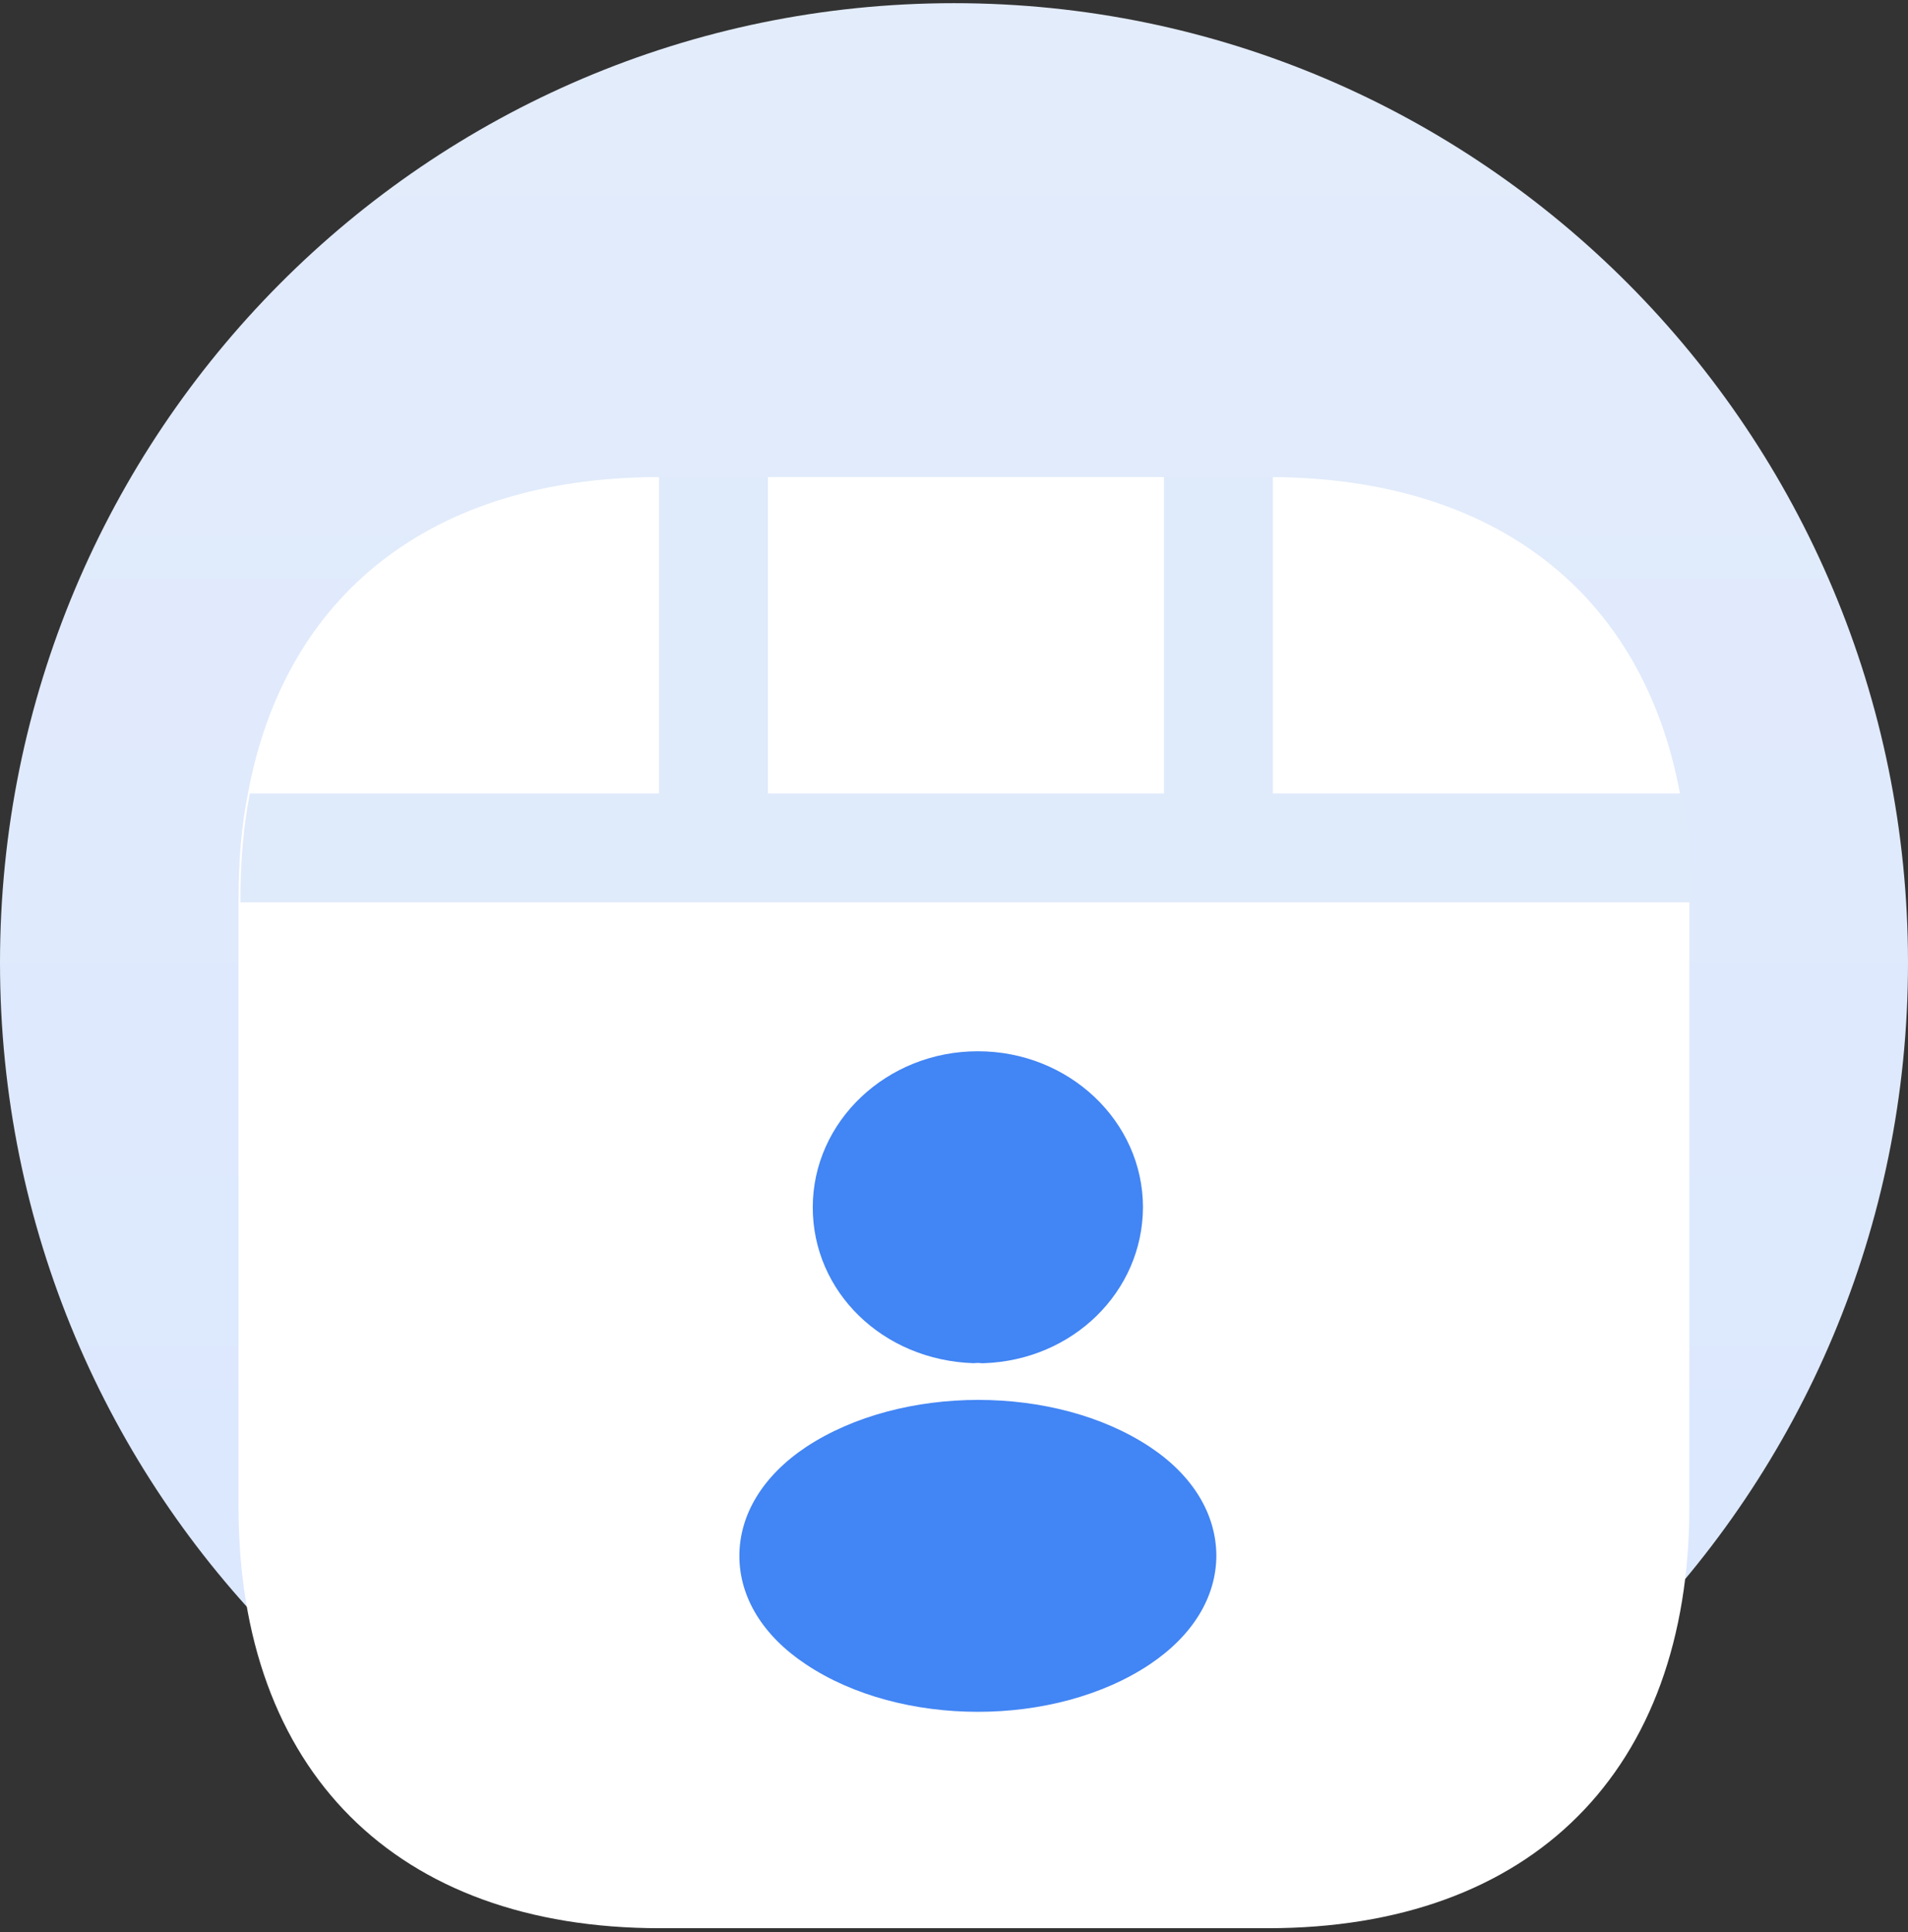 <svg width="80" height="81" viewBox="0 0 80 81" fill="none" xmlns="http://www.w3.org/2000/svg">
<rect x="0" y="0" width="80" height="81" fill="#333333" stroke="none"/>
<path d="M40 80.583C62.091 80.583 80 62.574 80 40.358C80 18.142 62.091 0.133 40 0.133C17.909 0.133 0 18.142 0 40.358C0 62.574 17.909 80.583 40 80.583Z" fill="url(#paint0_linear_553_16582)"/>
<path d="M70.833 37.672V63.161C70.833 74.233 64.233 80.833 53.161 80.833H27.672C16.6 80.833 10 74.233 10 63.161V37.672C10 36.121 10.122 34.63 10.395 33.262C11.947 24.897 18.121 20.03 27.55 20H53.283C62.712 20.03 68.887 24.897 70.438 33.262C70.712 34.63 70.833 36.121 70.833 37.672Z" fill="white"/>
<path d="M70.917 37.672V37.824H10.084V37.672C10.084 36.121 10.206 34.63 10.479 33.262H27.634V20H32.197V33.262H48.804V20H53.367V33.262H70.522C70.796 34.63 70.917 36.121 70.917 37.672Z" fill="#DFEAFB"/>
<path d="M41 44.07C37.182 44.07 34.078 47.005 34.078 50.615C34.078 54.157 37.007 57.023 40.825 57.147C40.942 57.133 41.059 57.133 41.146 57.147C41.175 57.147 41.19 57.147 41.219 57.147C41.234 57.147 41.234 57.147 41.248 57.147C44.979 57.023 47.908 54.157 47.923 50.615C47.923 47.005 44.819 44.07 41 44.07Z" fill="#4285F4"/>
<path d="M48.216 60.659C44.253 58.028 37.79 58.028 33.799 60.659C31.995 61.861 31.001 63.487 31.001 65.227C31.001 66.967 31.995 68.579 33.785 69.767C35.773 71.097 38.387 71.762 41.001 71.762C43.614 71.762 46.227 71.097 48.216 69.767C50.006 68.565 51 66.953 51 65.199C50.986 63.459 50.006 61.847 48.216 60.659Z" fill="#4285F4"/>
<defs>
<linearGradient id="paint0_linear_553_16582" x1="40" y1="0.133" x2="40" y2="80.583" gradientUnits="userSpaceOnUse">
<stop stop-color="#E3ECFA"/>
<stop offset="1" stop-color="#DAE7FF"/>
</linearGradient>
</defs>
</svg>

